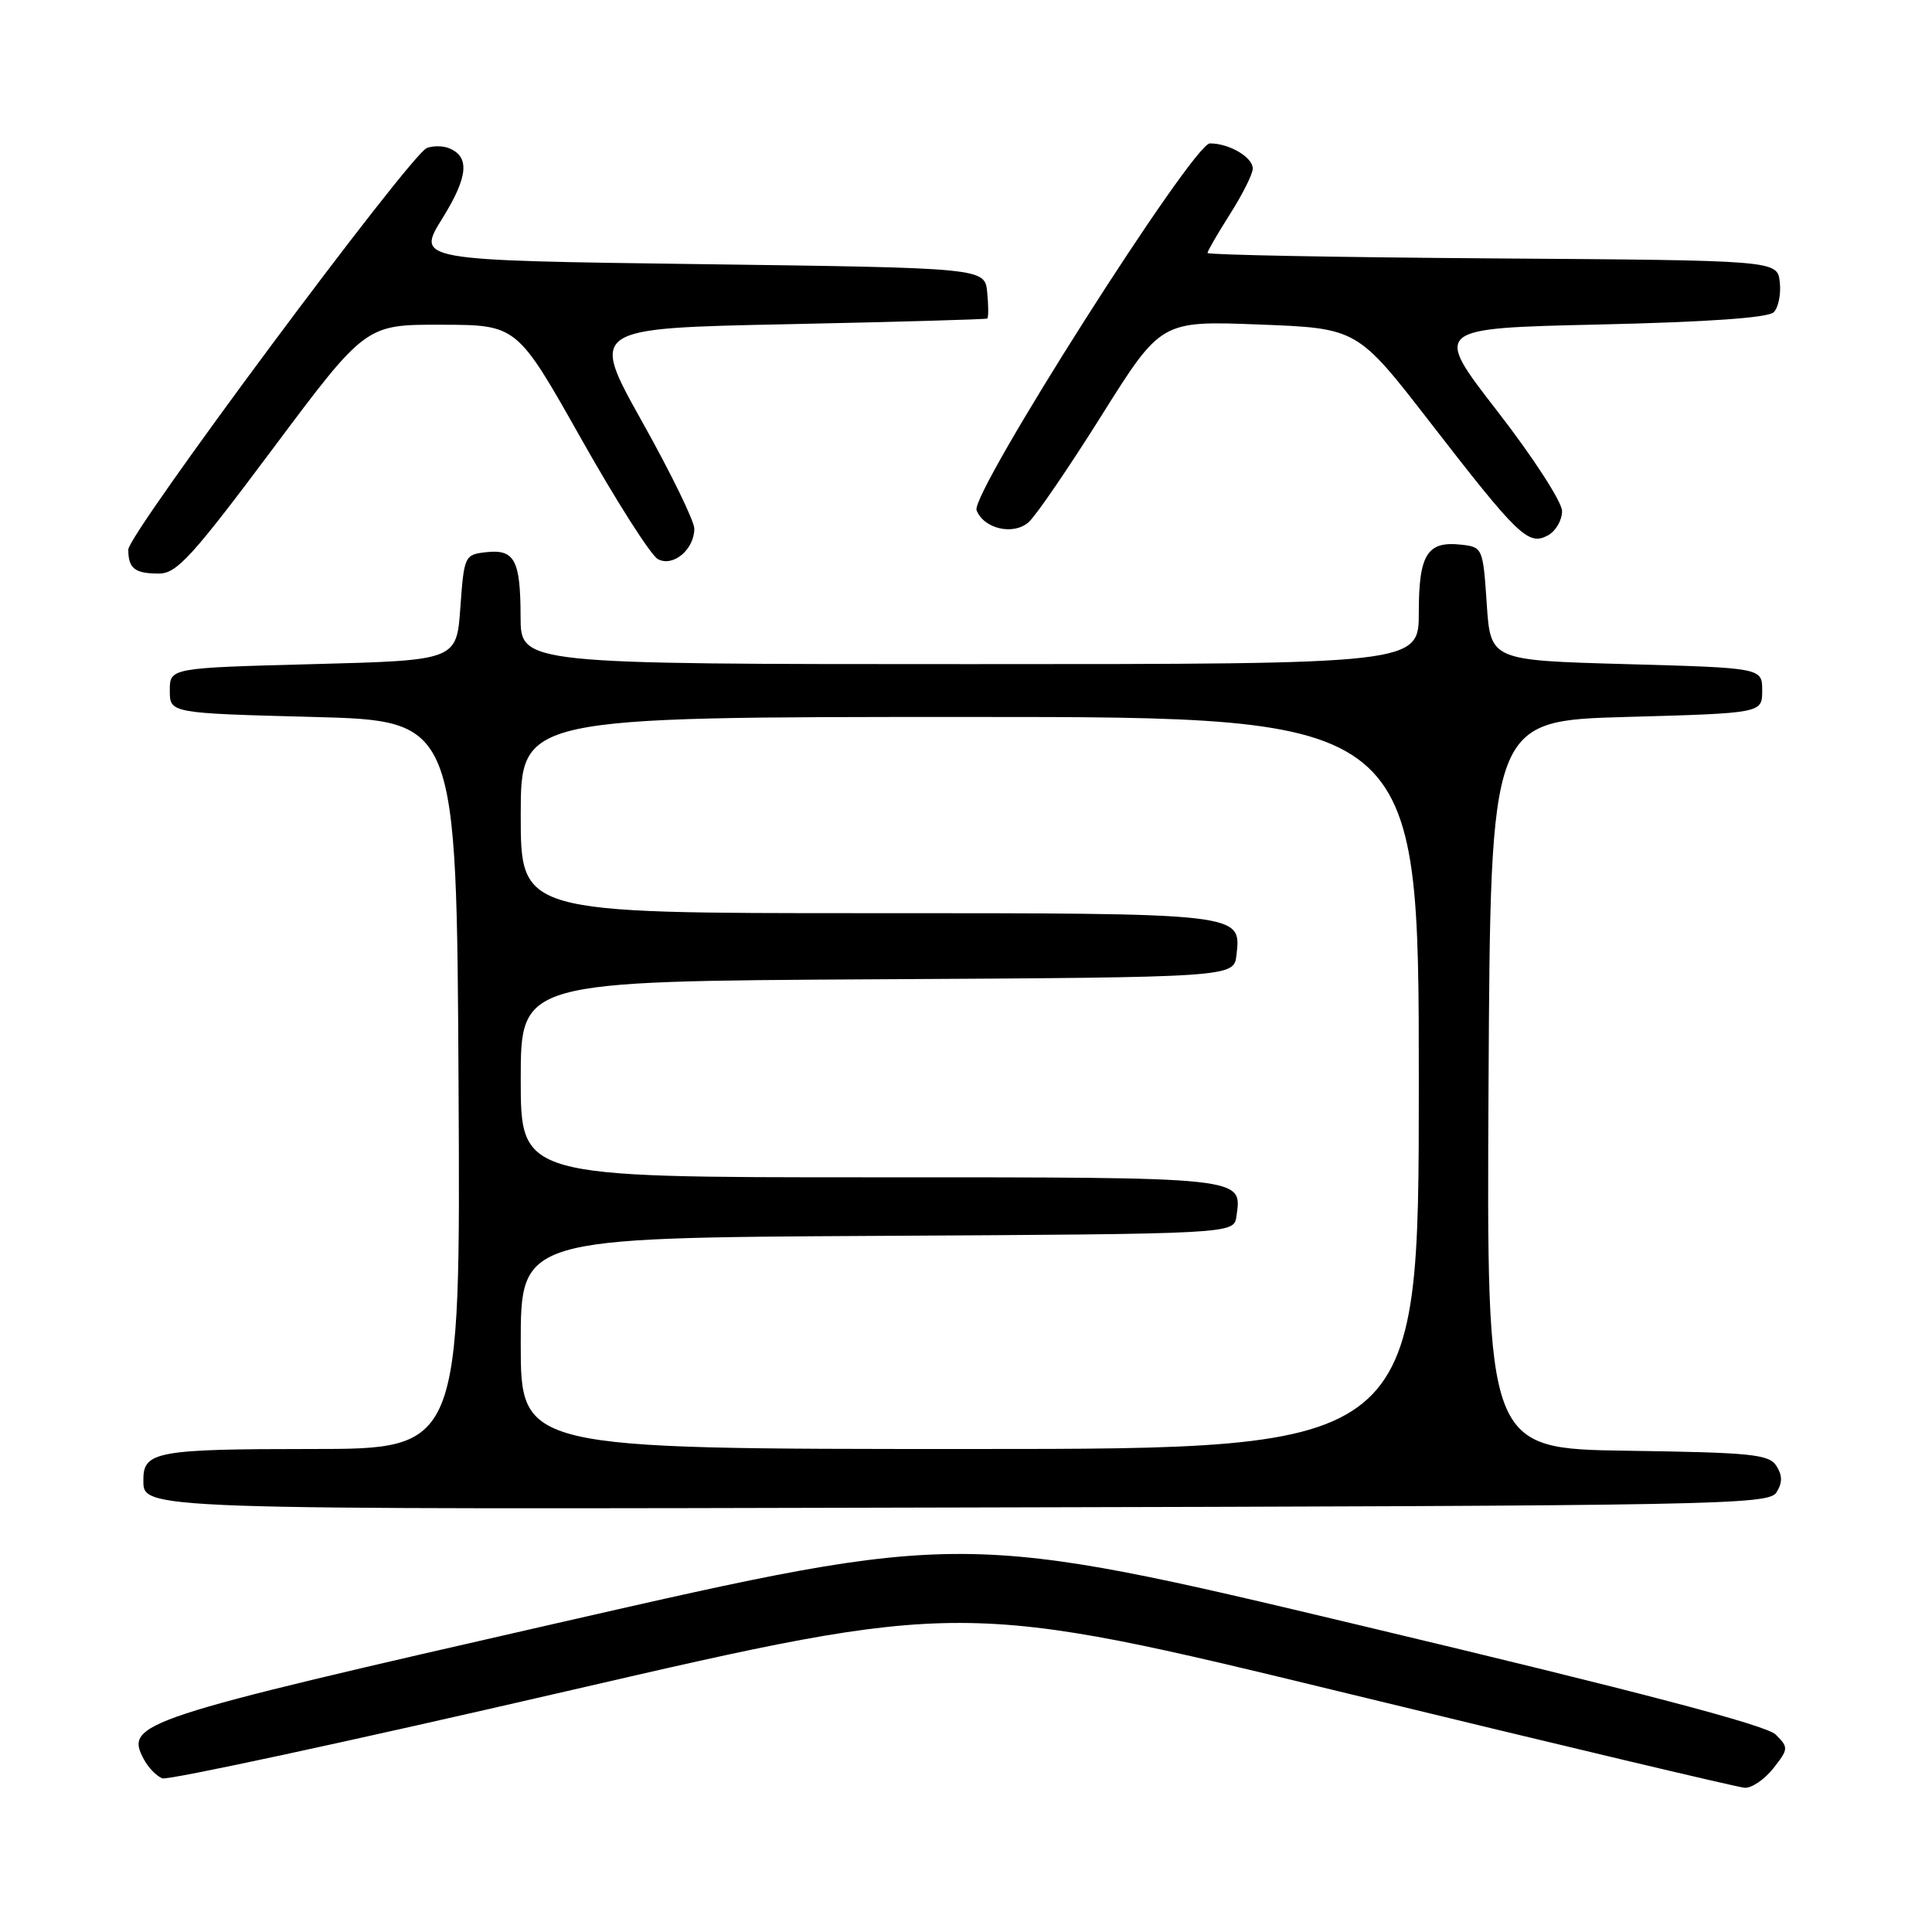 <?xml version="1.0" encoding="UTF-8" standalone="no"?>
<!DOCTYPE svg PUBLIC "-//W3C//DTD SVG 1.1//EN" "http://www.w3.org/Graphics/SVG/1.1/DTD/svg11.dtd" >
<svg xmlns="http://www.w3.org/2000/svg" xmlns:xlink="http://www.w3.org/1999/xlink" version="1.1" viewBox="0 0 256 256">
 <g >
 <path fill="currentColor"
d=" M 234.97 234.32 C 236.99 231.74 237.01 231.56 235.29 229.84 C 234.05 228.60 217.32 224.20 180.54 215.44 C 127.58 202.82 127.58 202.82 74.54 214.91 C 18.06 227.79 16.49 228.31 19.08 233.15 C 19.66 234.23 20.75 235.35 21.50 235.64 C 22.25 235.93 46.41 230.72 75.18 224.07 C 127.50 211.99 127.50 211.99 178.50 224.38 C 206.55 231.20 230.25 236.83 231.18 236.89 C 232.10 236.95 233.80 235.79 234.97 234.32 Z  M 235.39 197.75 C 236.19 196.47 236.19 195.53 235.39 194.25 C 234.41 192.70 232.13 192.47 215.63 192.23 C 196.98 191.96 196.98 191.96 197.24 143.73 C 197.50 95.50 197.50 95.50 215.50 95.00 C 233.50 94.50 233.50 94.50 233.50 91.50 C 233.50 88.50 233.50 88.50 215.50 88.00 C 197.50 87.50 197.50 87.50 197.00 80.00 C 196.51 72.66 196.44 72.49 193.69 72.18 C 189.12 71.65 188.00 73.42 188.00 81.12 C 188.00 88.00 188.00 88.00 128.50 88.00 C 69.00 88.00 69.00 88.00 68.98 81.75 C 68.97 74.19 68.19 72.74 64.39 73.17 C 61.57 73.49 61.49 73.66 61.00 80.50 C 60.50 87.50 60.50 87.50 41.50 88.00 C 22.50 88.50 22.50 88.50 22.50 91.50 C 22.50 94.50 22.50 94.50 41.50 95.00 C 60.50 95.50 60.50 95.50 60.76 143.75 C 61.02 192.00 61.02 192.00 41.21 192.00 C 20.92 192.00 19.00 192.35 19.00 196.00 C 19.00 200.08 17.15 200.02 127.85 199.75 C 227.97 199.52 234.35 199.40 235.39 197.75 Z  M 36.12 59.50 C 48.45 43.00 48.45 43.00 58.48 43.03 C 68.50 43.05 68.50 43.05 77.00 58.12 C 81.67 66.41 86.25 73.60 87.18 74.09 C 89.19 75.17 92.00 72.81 92.00 70.05 C 92.00 69.05 88.89 62.67 85.08 55.87 C 78.17 43.50 78.17 43.50 104.33 42.96 C 118.73 42.66 130.64 42.32 130.81 42.21 C 130.99 42.09 130.99 40.54 130.81 38.75 C 130.50 35.50 130.50 35.50 92.83 35.00 C 55.16 34.50 55.16 34.50 58.62 28.93 C 62.06 23.39 62.29 20.71 59.42 19.61 C 58.64 19.31 57.35 19.31 56.56 19.61 C 54.37 20.46 17.00 70.72 17.00 72.82 C 17.00 75.33 17.85 76.00 21.06 76.00 C 23.42 76.00 25.44 73.78 36.12 59.50 Z  M 206.98 67.71 C 206.96 66.49 203.15 60.60 198.42 54.50 C 189.89 43.50 189.89 43.50 211.90 43.00 C 226.27 42.67 234.30 42.11 235.03 41.37 C 235.65 40.75 236.01 38.95 235.83 37.37 C 235.50 34.50 235.50 34.50 197.75 34.24 C 176.99 34.09 160.00 33.77 160.00 33.52 C 160.00 33.27 161.35 30.94 163.00 28.34 C 164.65 25.74 166.00 23.04 166.00 22.34 C 166.00 20.83 162.87 19.00 160.32 19.00 C 158.06 19.01 128.56 65.41 129.40 67.61 C 130.35 70.07 134.27 70.98 136.29 69.20 C 137.27 68.34 141.62 61.97 145.96 55.06 C 153.84 42.50 153.84 42.50 166.85 43.00 C 179.85 43.50 179.85 43.50 189.53 56.00 C 201.20 71.08 202.51 72.33 205.09 70.95 C 206.14 70.39 206.99 68.93 206.98 67.71 Z  M 69.00 178.01 C 69.00 164.02 69.00 164.02 116.25 163.76 C 163.50 163.50 163.50 163.50 163.83 161.19 C 164.58 155.91 165.42 156.00 115.38 156.00 C 69.00 156.00 69.00 156.00 69.00 143.01 C 69.00 130.02 69.00 130.02 116.25 129.76 C 163.50 129.50 163.50 129.50 163.84 126.55 C 164.47 120.96 164.84 121.00 114.81 121.00 C 69.00 121.00 69.00 121.00 69.00 108.00 C 69.00 95.00 69.00 95.00 128.50 95.00 C 188.00 95.00 188.00 95.00 188.00 143.50 C 188.00 192.00 188.00 192.00 128.50 192.00 C 69.00 192.00 69.00 192.00 69.00 178.01 Z "/>
</g>
</svg>
